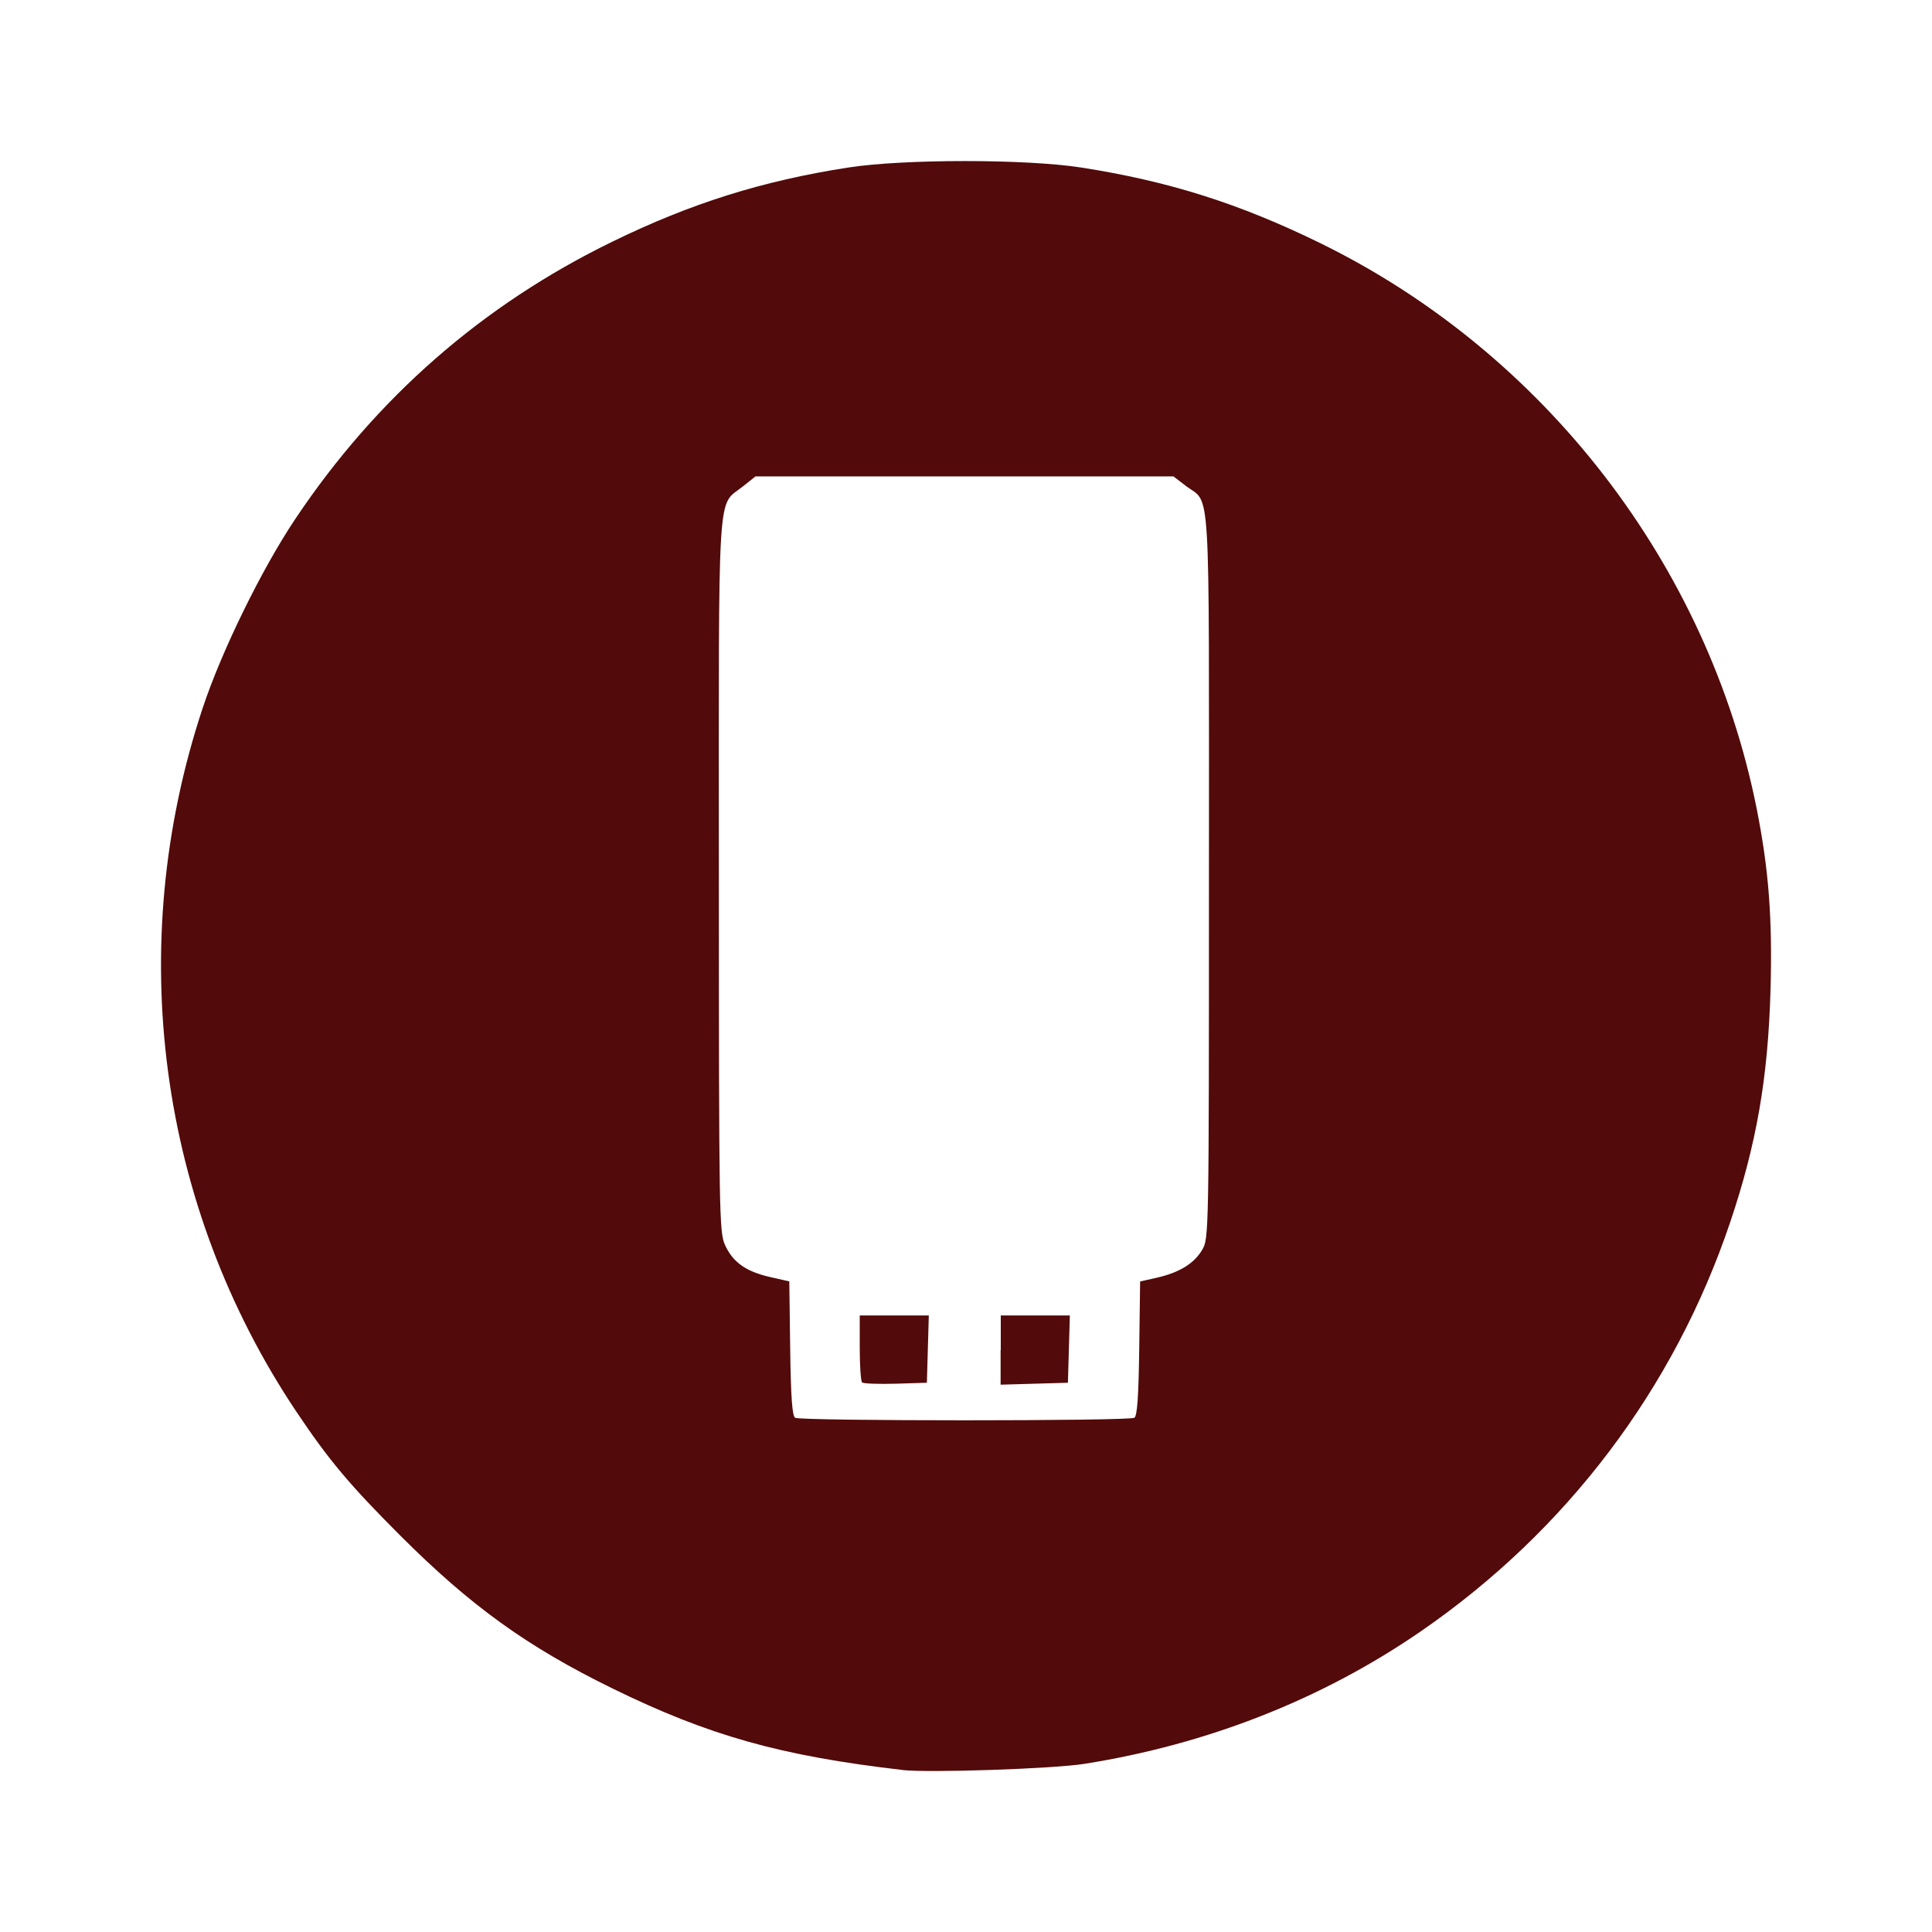 <?xml version="1.0" encoding="UTF-8" standalone="no"?>
<svg
   xmlns:dc="http://purl.org/dc/elements/1.1/"
   xmlns:cc="http://creativecommons.org/ns#"
   xmlns:rdf="http://www.w3.org/1999/02/22-rdf-syntax-ns#"
   xmlns:svg="http://www.w3.org/2000/svg"
   xmlns="http://www.w3.org/2000/svg"
   id="svg2"
   version="1.1"
   width="24"
   viewBox="0 0 24 24"
   height="24">
  <defs
     id="defs8" />
  <path
     style="fill:#520a0a;fill-opacity:1"
     id="path4"
     d="m11.21 21.987c-1.512-0.175-2.405-0.426-3.605-1.014-1.055-0.517-1.757-1.022-2.631-1.896-0.631-0.631-0.888-0.937-1.292-1.54-1.717-2.565-2.146-5.786-1.164-8.742 0.235-0.708 0.732-1.723 1.148-2.345 1.007-1.507 2.325-2.66 3.939-3.447 0.979-0.478 1.864-0.756 2.933-0.922 0.69-0.107 2.203-0.107 2.892 0 1.086 0.169 1.966 0.447 2.974 0.941 2.779 1.362 4.812 3.995 5.417 7.018 0.151 0.757 0.198 1.366 0.173 2.261-0.031 1.089-0.173 1.907-0.5 2.879-0.697 2.071-2.034 3.839-3.847 5.087-1.222 0.841-2.643 1.401-4.175 1.644-0.388 0.062-1.938 0.114-2.261 0.077zm2.881-4.374c0.036-0.023 0.053-0.261 0.061-0.863l0.011-0.831 0.208-0.047c0.279-0.063 0.464-0.177 0.564-0.348 0.082-0.14 0.083-0.189 0.083-4.651 0-5.042 0.027-4.596-0.291-4.84l-0.15-0.115h-2.596-2.596l-0.157 0.125c-0.323 0.259-0.299-0.131-0.298 4.831 0.001 4.228 0.004 4.433 0.077 4.593 0.097 0.213 0.26 0.329 0.56 0.397l0.238 0.054 0.011 0.831c0.008 0.602 0.025 0.84 0.061 0.863 0.065 0.042 4.149 0.042 4.214 0zm-3.382-0.441c-0.016-0.016-0.029-0.209-0.029-0.43v-0.401h0.429 0.429l-0.012 0.418-0.012 0.418-0.389 0.012c-0.214 0.006-0.402-0.001-0.418-0.017zm1.723-0.401v-0.43h0.429 0.429l-0.012 0.418-0.012 0.418-0.418 0.012-0.418 0.012v-0.43z" />
</svg>
